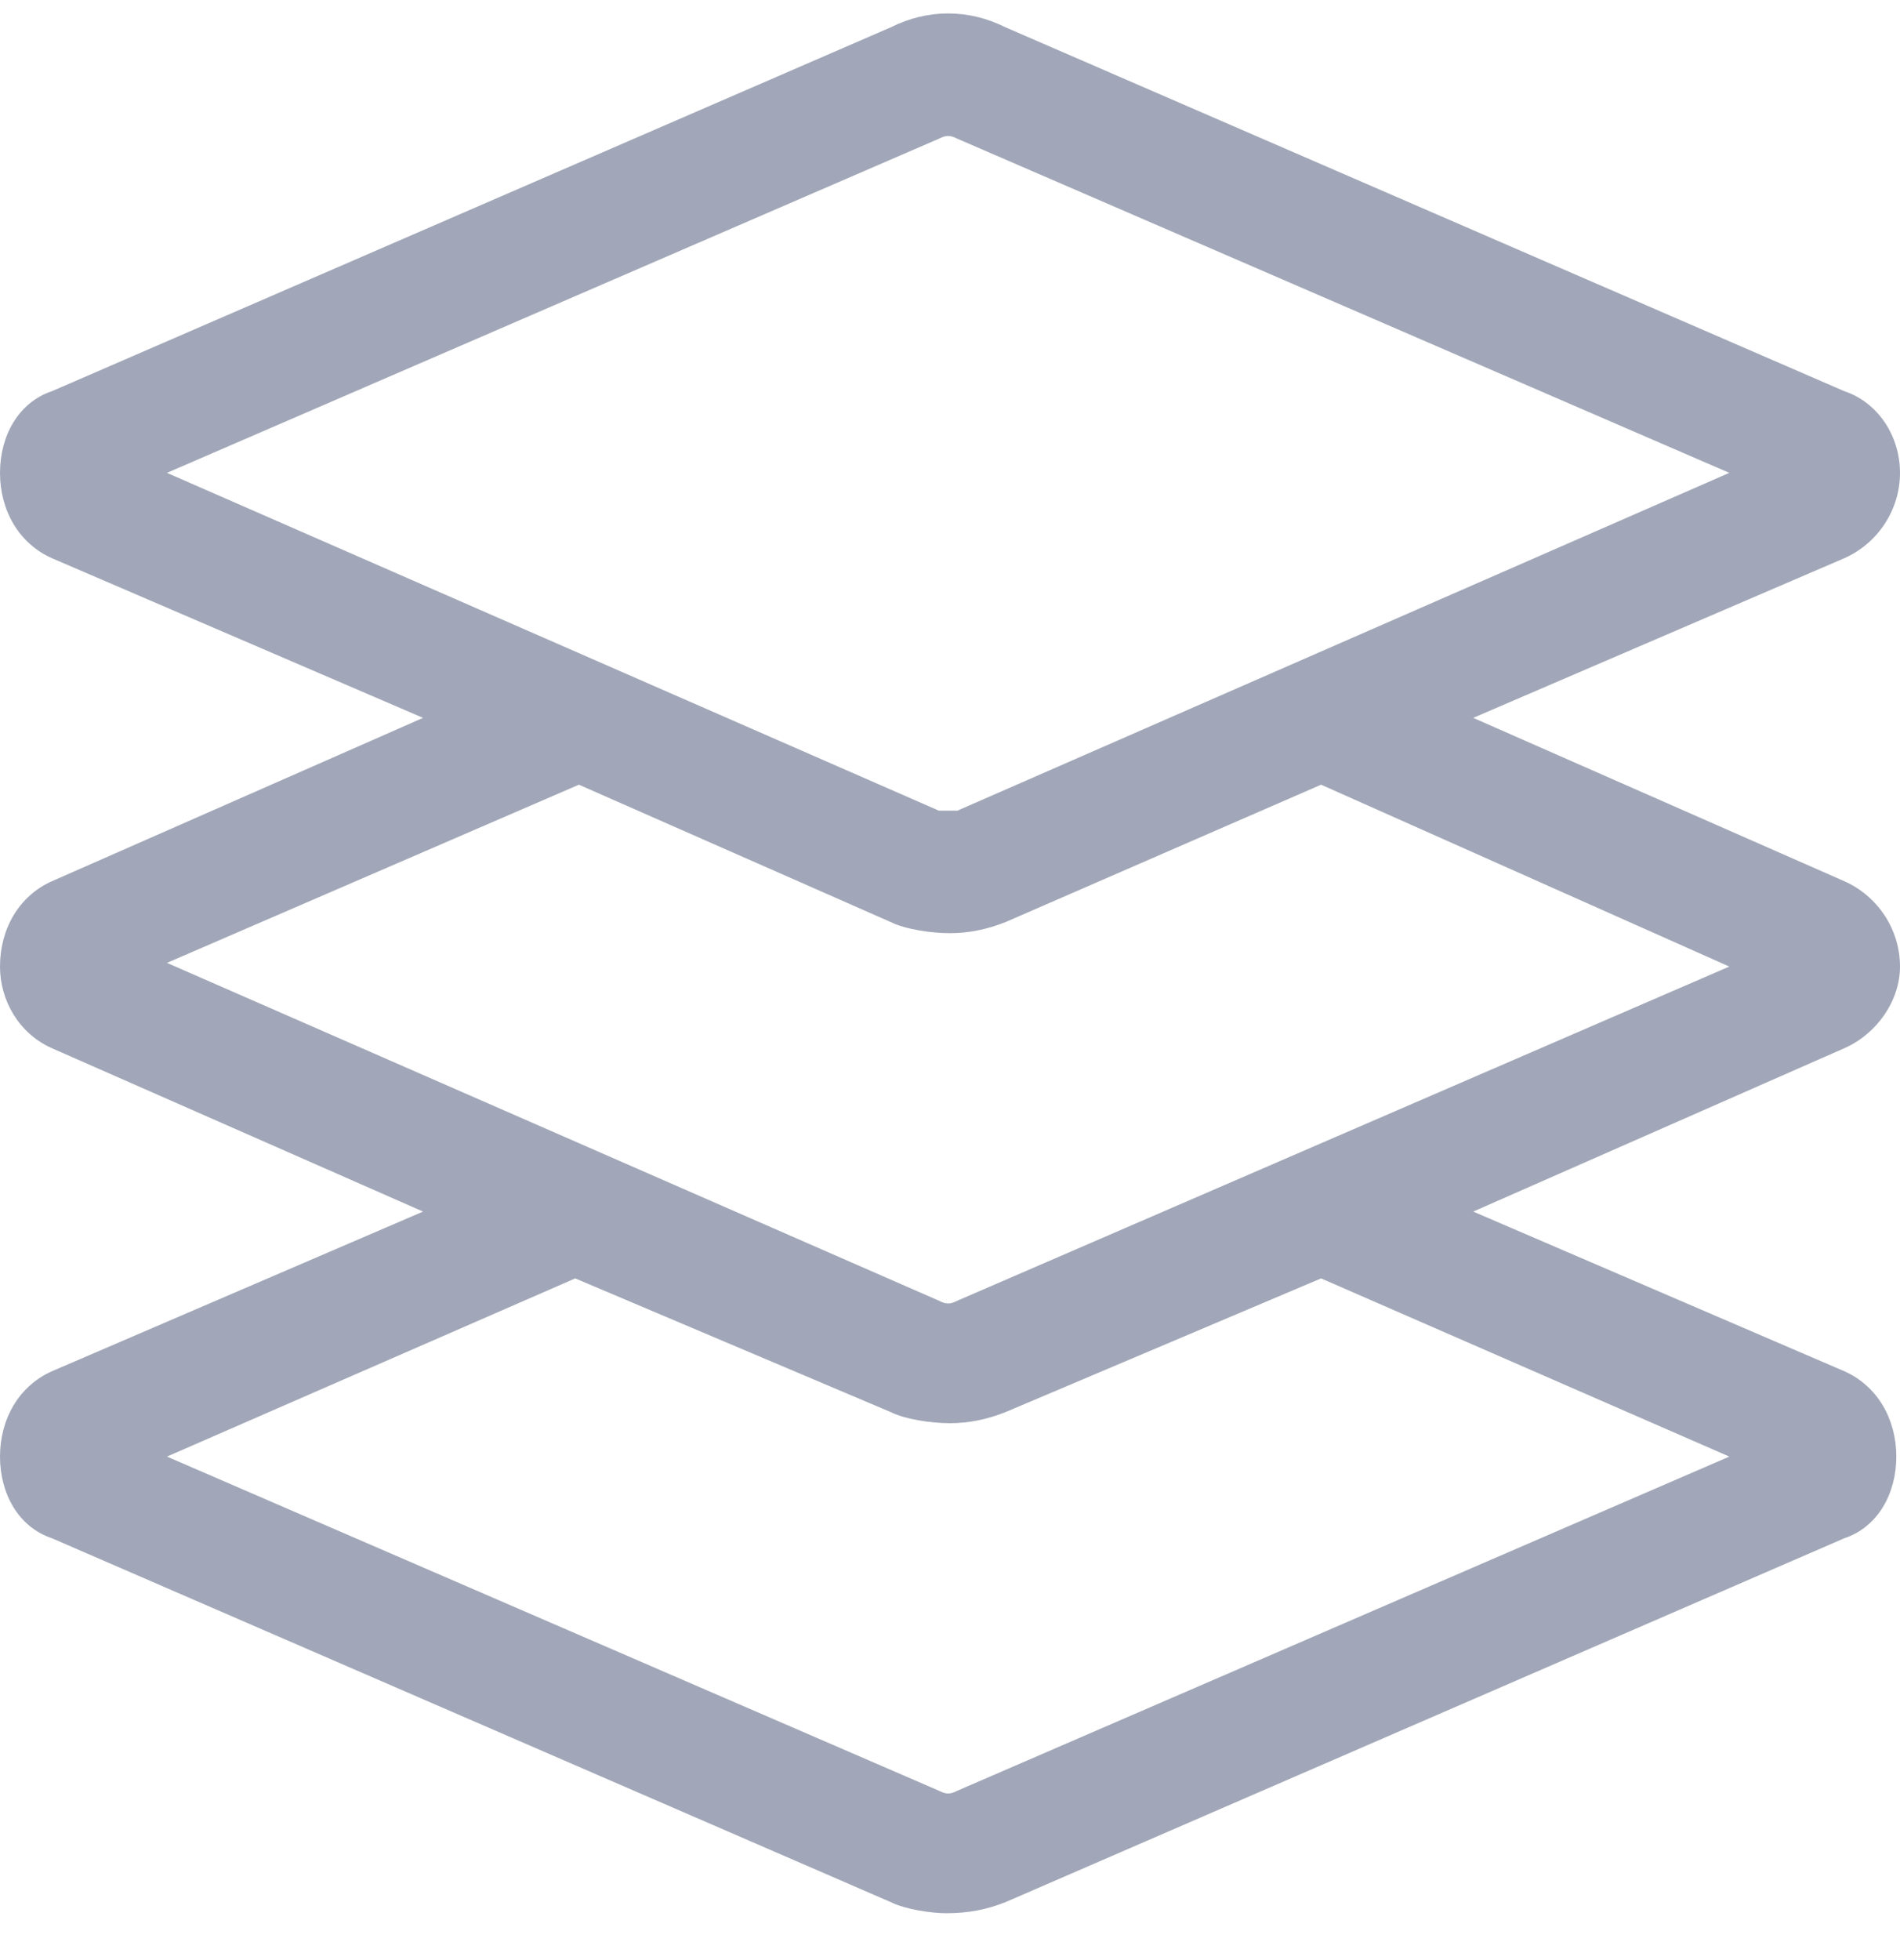 <svg width="32" height="33" viewBox="0 0 32 33" fill="none" xmlns="http://www.w3.org/2000/svg">
<path d="M32 16.273C32 15.648 31.625 15.086 31.062 14.836L24.812 12.086L31.062 9.398C31.625 9.148 32 8.586 32 7.961C32 7.336 31.625 6.773 31.062 6.586L16.938 0.461C16.312 0.148 15.625 0.148 15 0.461L0.875 6.586C0.312 6.773 0 7.336 0 7.961C0 8.586 0.312 9.148 0.875 9.398L7.125 12.086L0.875 14.836C0.312 15.086 0 15.648 0 16.273C0 16.836 0.312 17.398 0.875 17.648L7.125 20.398L0.875 23.086C0.312 23.336 0 23.898 0 24.523C0 25.148 0.312 25.711 0.875 25.898L15 32.023C15.25 32.148 15.688 32.211 15.938 32.211C16.312 32.211 16.625 32.148 16.938 32.023L31.062 25.898C31.625 25.711 31.938 25.148 31.938 24.523C31.938 23.898 31.625 23.336 31.062 23.086L24.812 20.398L31.062 17.648C31.625 17.398 32 16.836 32 16.273ZM2.812 7.961L15.812 2.336C15.938 2.273 16 2.273 16.125 2.336L29.125 7.961L16.125 13.648C16 13.648 15.938 13.648 15.812 13.648L2.812 7.961ZM29.125 24.523L16.125 30.148C16 30.211 15.938 30.211 15.812 30.148L2.812 24.523L9.688 21.523L15 23.773C15.25 23.898 15.688 23.961 16 23.961C16.312 23.961 16.625 23.898 16.938 23.773L22.25 21.523L29.125 24.523ZM16.125 21.898C16 21.961 15.938 21.961 15.812 21.898L2.812 16.211L9.75 13.211L15 15.523C15.25 15.648 15.688 15.711 16 15.711C16.312 15.711 16.625 15.648 16.938 15.523L22.25 13.211L29.125 16.273L16.125 21.898Z" fill="#A1A7B8"/>
</svg>
